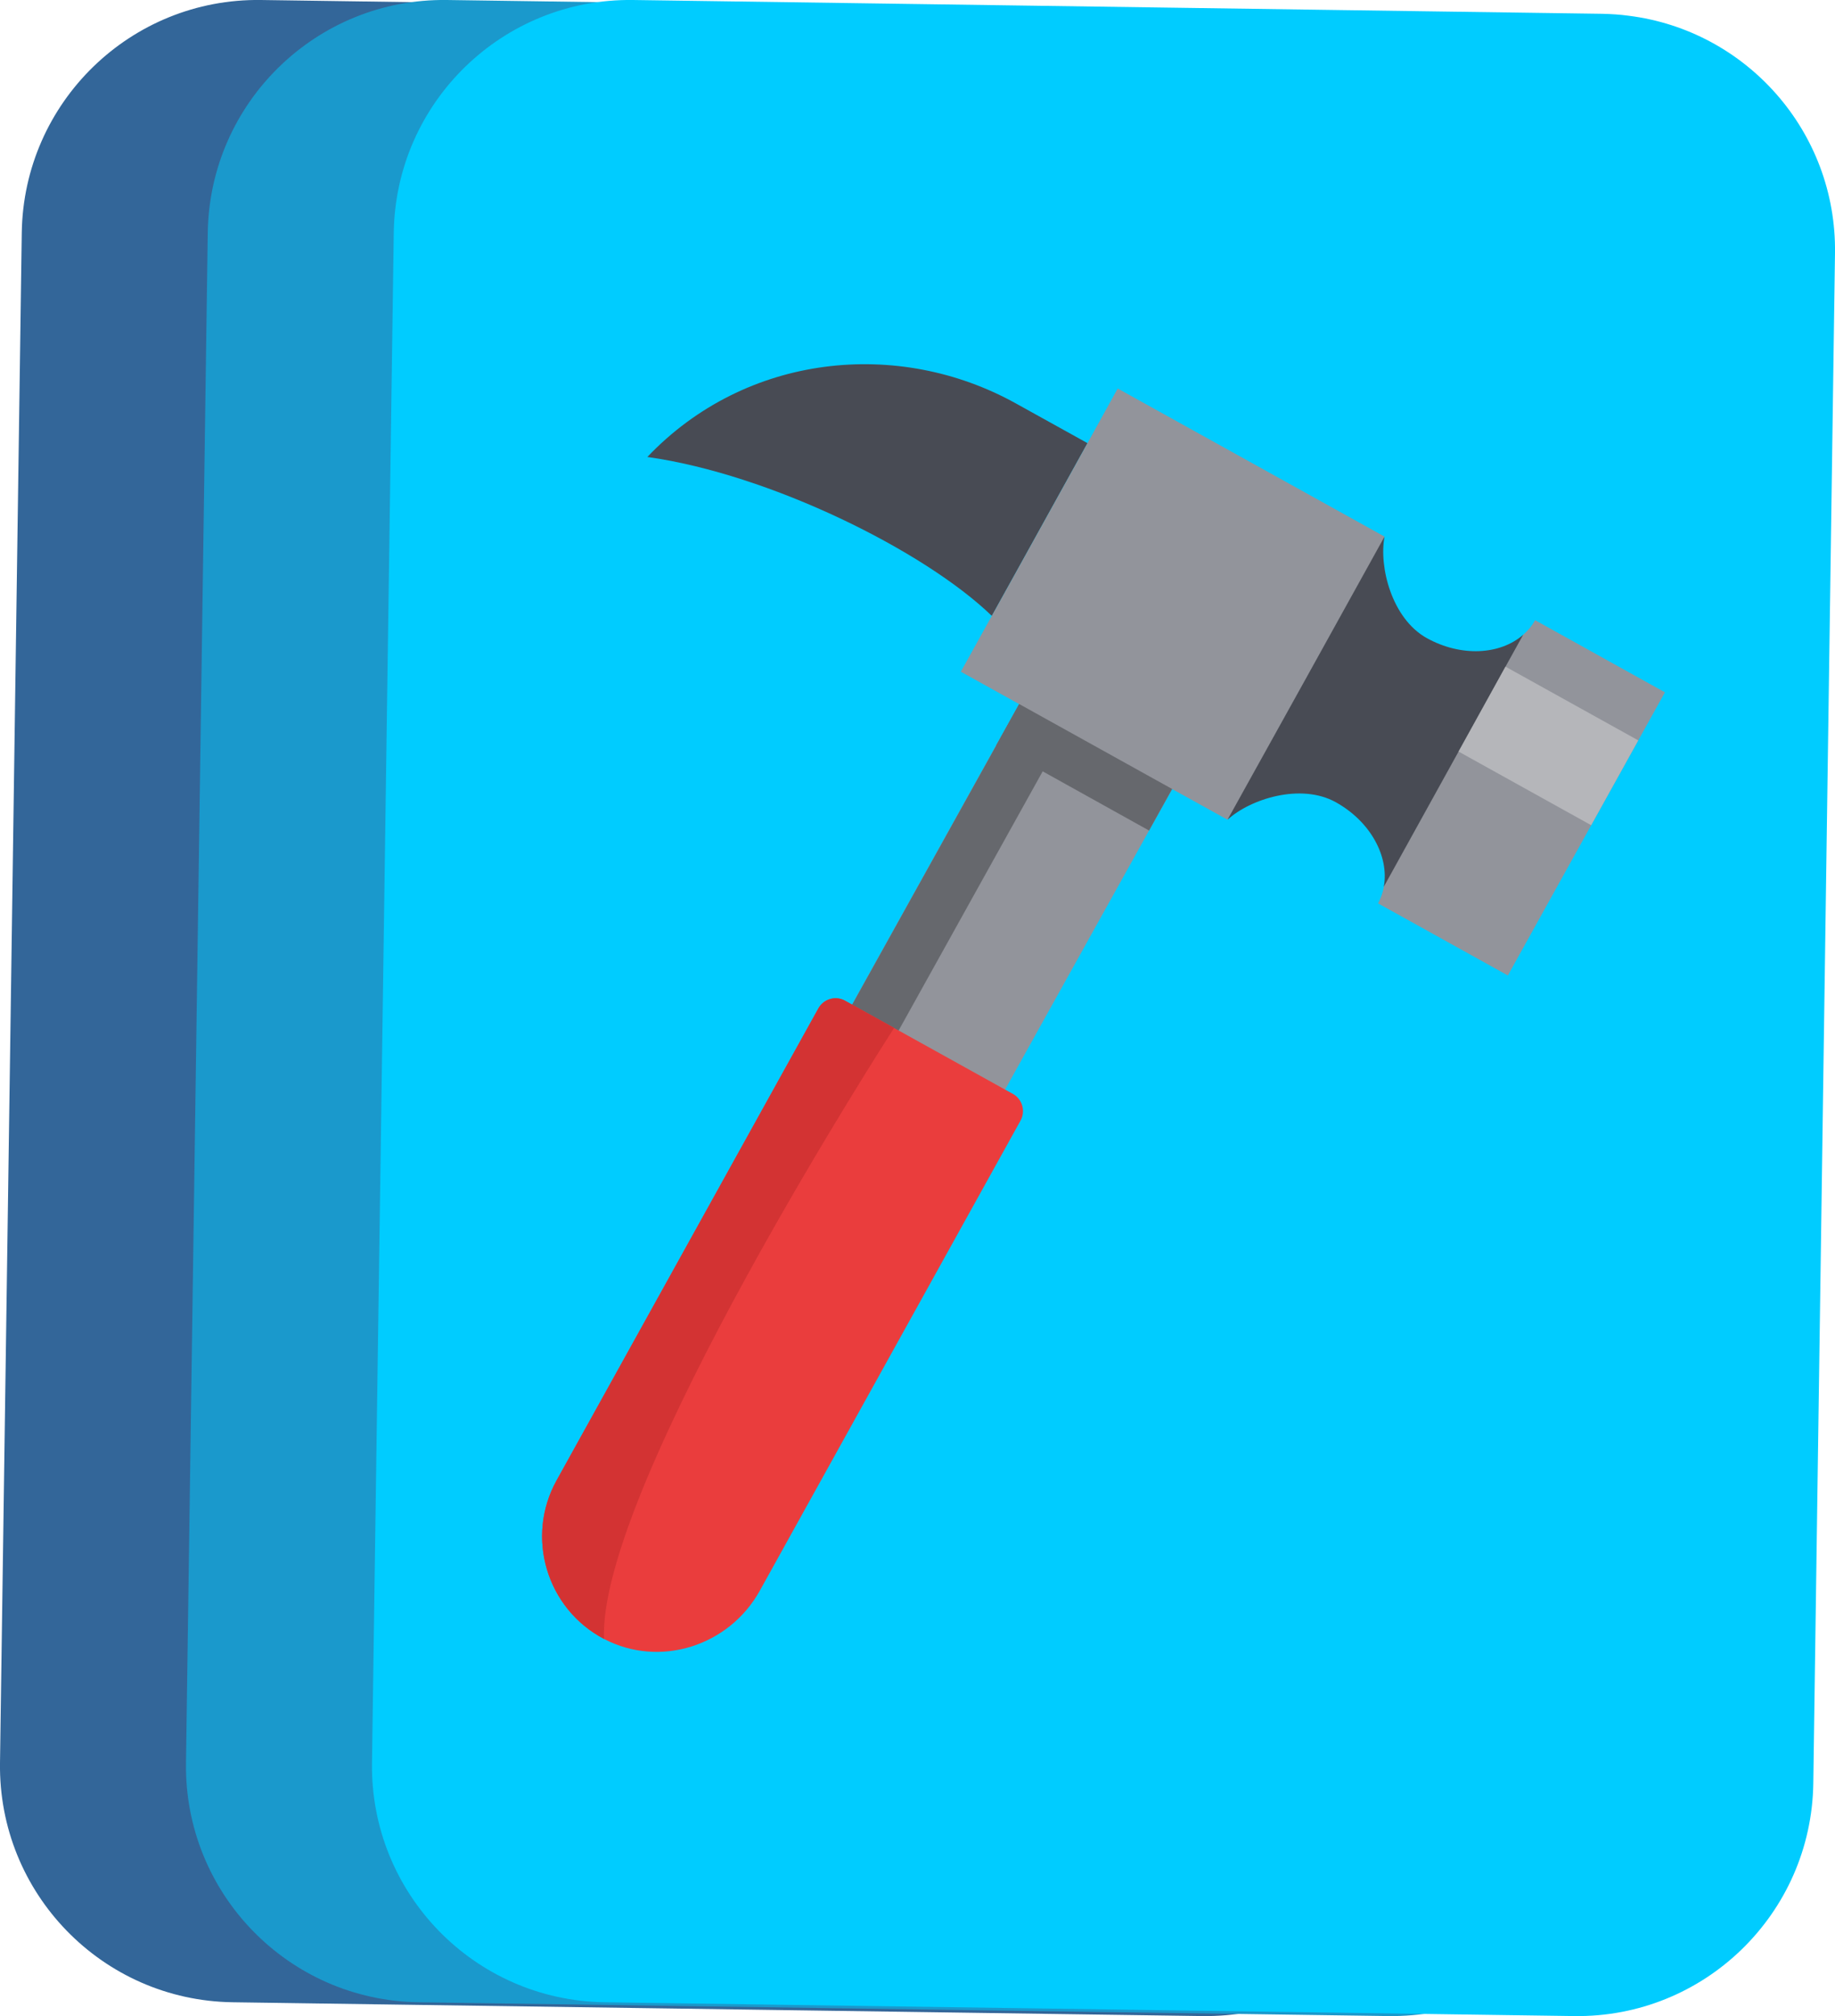 <?xml version="1.0" encoding="UTF-8"?>
<!DOCTYPE svg PUBLIC "-//W3C//DTD SVG 1.1//EN" "http://www.w3.org/Graphics/SVG/1.1/DTD/svg11.dtd">
<!-- Creator: CorelDRAW X6 -->
<svg xmlns="http://www.w3.org/2000/svg" xml:space="preserve" width="56.582mm" height="62.129mm" version="1.1" style="shape-rendering:geometricPrecision; text-rendering:geometricPrecision; image-rendering:optimizeQuality; fill-rule:evenodd; clip-rule:evenodd"
viewBox="0 0 26470 29065"
 xmlns:xlink="http://www.w3.org/1999/xlink">
 <defs>
  <style type="text/css">
   <![CDATA[
    .fil2 {fill:#00CCFF}
    .fil1 {fill:#1A99CC}
    .fil0 {fill:#336699}
    .fil6 {fill:#484B54}
    .fil4 {fill:#66686D}
    .fil3 {fill:#92949B}
    .fil8 {fill:#B5B6BA}
    .fil7 {fill:#D33333}
    .fil5 {fill:#EA3D3D}
   ]]>
  </style>
 </defs>
 <g id="Layer_x0020_1">
  <path class="fil0" d="M21104 3650l-314 22060c-26,1879 -1571,3382 -3450,3355l-11664 -166 -2321 -33c-1880,-27 -3381,-1571 -3355,-3451l314 -22060c27,-1879 1571,-3381 3450,-3355l13985 199c128,3 255,11 379,28 1698,212 3000,1671 2976,3423z"/>
  <g id="_1073003360">
   <path class="fil1" d="M23787 3650c-105,7353 -209,14707 -313,22060 -27,1879 -1572,3382 -3451,3355 -3888,-55 -7776,-111 -11664,-166 -774,-11 -1547,-22 -2321,-33 -1880,-27 -3381,-1571 -3355,-3451 105,-7354 210,-14707 314,-22060 27,-1879 1571,-3381 3450,-3355 4662,67 9324,133 13985,199 128,3 255,11 379,28 1698,211 3000,1671 2976,3423z"/>
  </g>
  <path class="fil2" d="M26470 3650l-313 22060c-27,1879 -1572,3382 -3451,3355l-11664 -166 -2321 -33c-1880,-27 -3381,-1571 -3355,-3451l314 -22060c27,-1879 1571,-3381 3450,-3355l13985 199c128,3 255,11 379,28 1698,212 3000,1671 2976,3423z"/>
  <g id="_1073002688">
   <rect class="fil3" transform="matrix(-0.094 0.169 -0.169 -0.094 17288.6 10691.5)" width="33755" height="13054"/>
   <g>
    <rect class="fil4" transform="matrix(-0.094 0.169 -0.169 -0.094 15753.2 9839.51)" width="33755" height="3968"/>
    <rect class="fil4" transform="matrix(-0.094 0.169 -0.169 -0.094 17288.8 10691.3)" width="7589" height="13054"/>
   </g>
   <path class="fil5" d="M8713 23628c-830,-436 -1137,-1470 -684,-2286l3776 -6804c76,-137 249,-187 385,-111l108 60 599 332 0 1 1606 891 108 59c136,76 186,249 110,386l-3761 6777c-442,796 -1440,1118 -2247,695z"/>
   <g>
    <path class="fil6" d="M14654 5816c-1697,-942 -3894,-721 -5316,772 1766,247 3996,1351 4969,2291l437 -788 943 -1702 -1 -1c-571,-317 -987,-548 -1032,-572z"/>
    <path class="fil6" d="M19766 7948l-1996 3597 -63 273c329,-301 1058,-532 1561,-253 500,277 772,780 694,1216l48 8 1996 -3598 -34 -40c-331,290 -895,323 -1391,48 -503,-280 -692,-1024 -609,-1463l-206 212z"/>
   </g>
   <path class="fil7" d="M8713 23628c-830,-436 -1137,-1470 -684,-2286l3776 -6804c76,-137 249,-187 385,-111l108 60 599 332 0 1c0,0 -4275,6612 -4184,8808z"/>
   <path class="fil3" d="M21751 14063l-1872 -1039c41,-77 69,-159 84,-243l1077 -1946 677 -1224 255 -460c69,-59 127,-129 172,-210l1873 1040 -385 693 -679 1223 -1202 2166z"/>
   <polygon class="fil8" points="22953,11897 21040,10835 21717,9611 23632,10674 "/>
   <path class="fil3" d="M16123 5601l-436 788 -943 1702 -437 788 -447 805 843 468 1 -1 2205 1224 0 1 798 442c42,-73 2225,-4007 2265,-4082 0,0 -2415,-1340 -3849,-2135z"/>
   <g>
   </g>
   <g>
   </g>
   <g>
   </g>
   <g>
   </g>
   <g>
   </g>
   <g>
   </g>
   <g>
   </g>
   <g>
   </g>
   <g>
   </g>
   <g>
   </g>
   <g>
   </g>
   <g>
   </g>
   <g>
   </g>
   <g>
   </g>
   <g>
   </g>
  </g>
 </g>
</svg>
